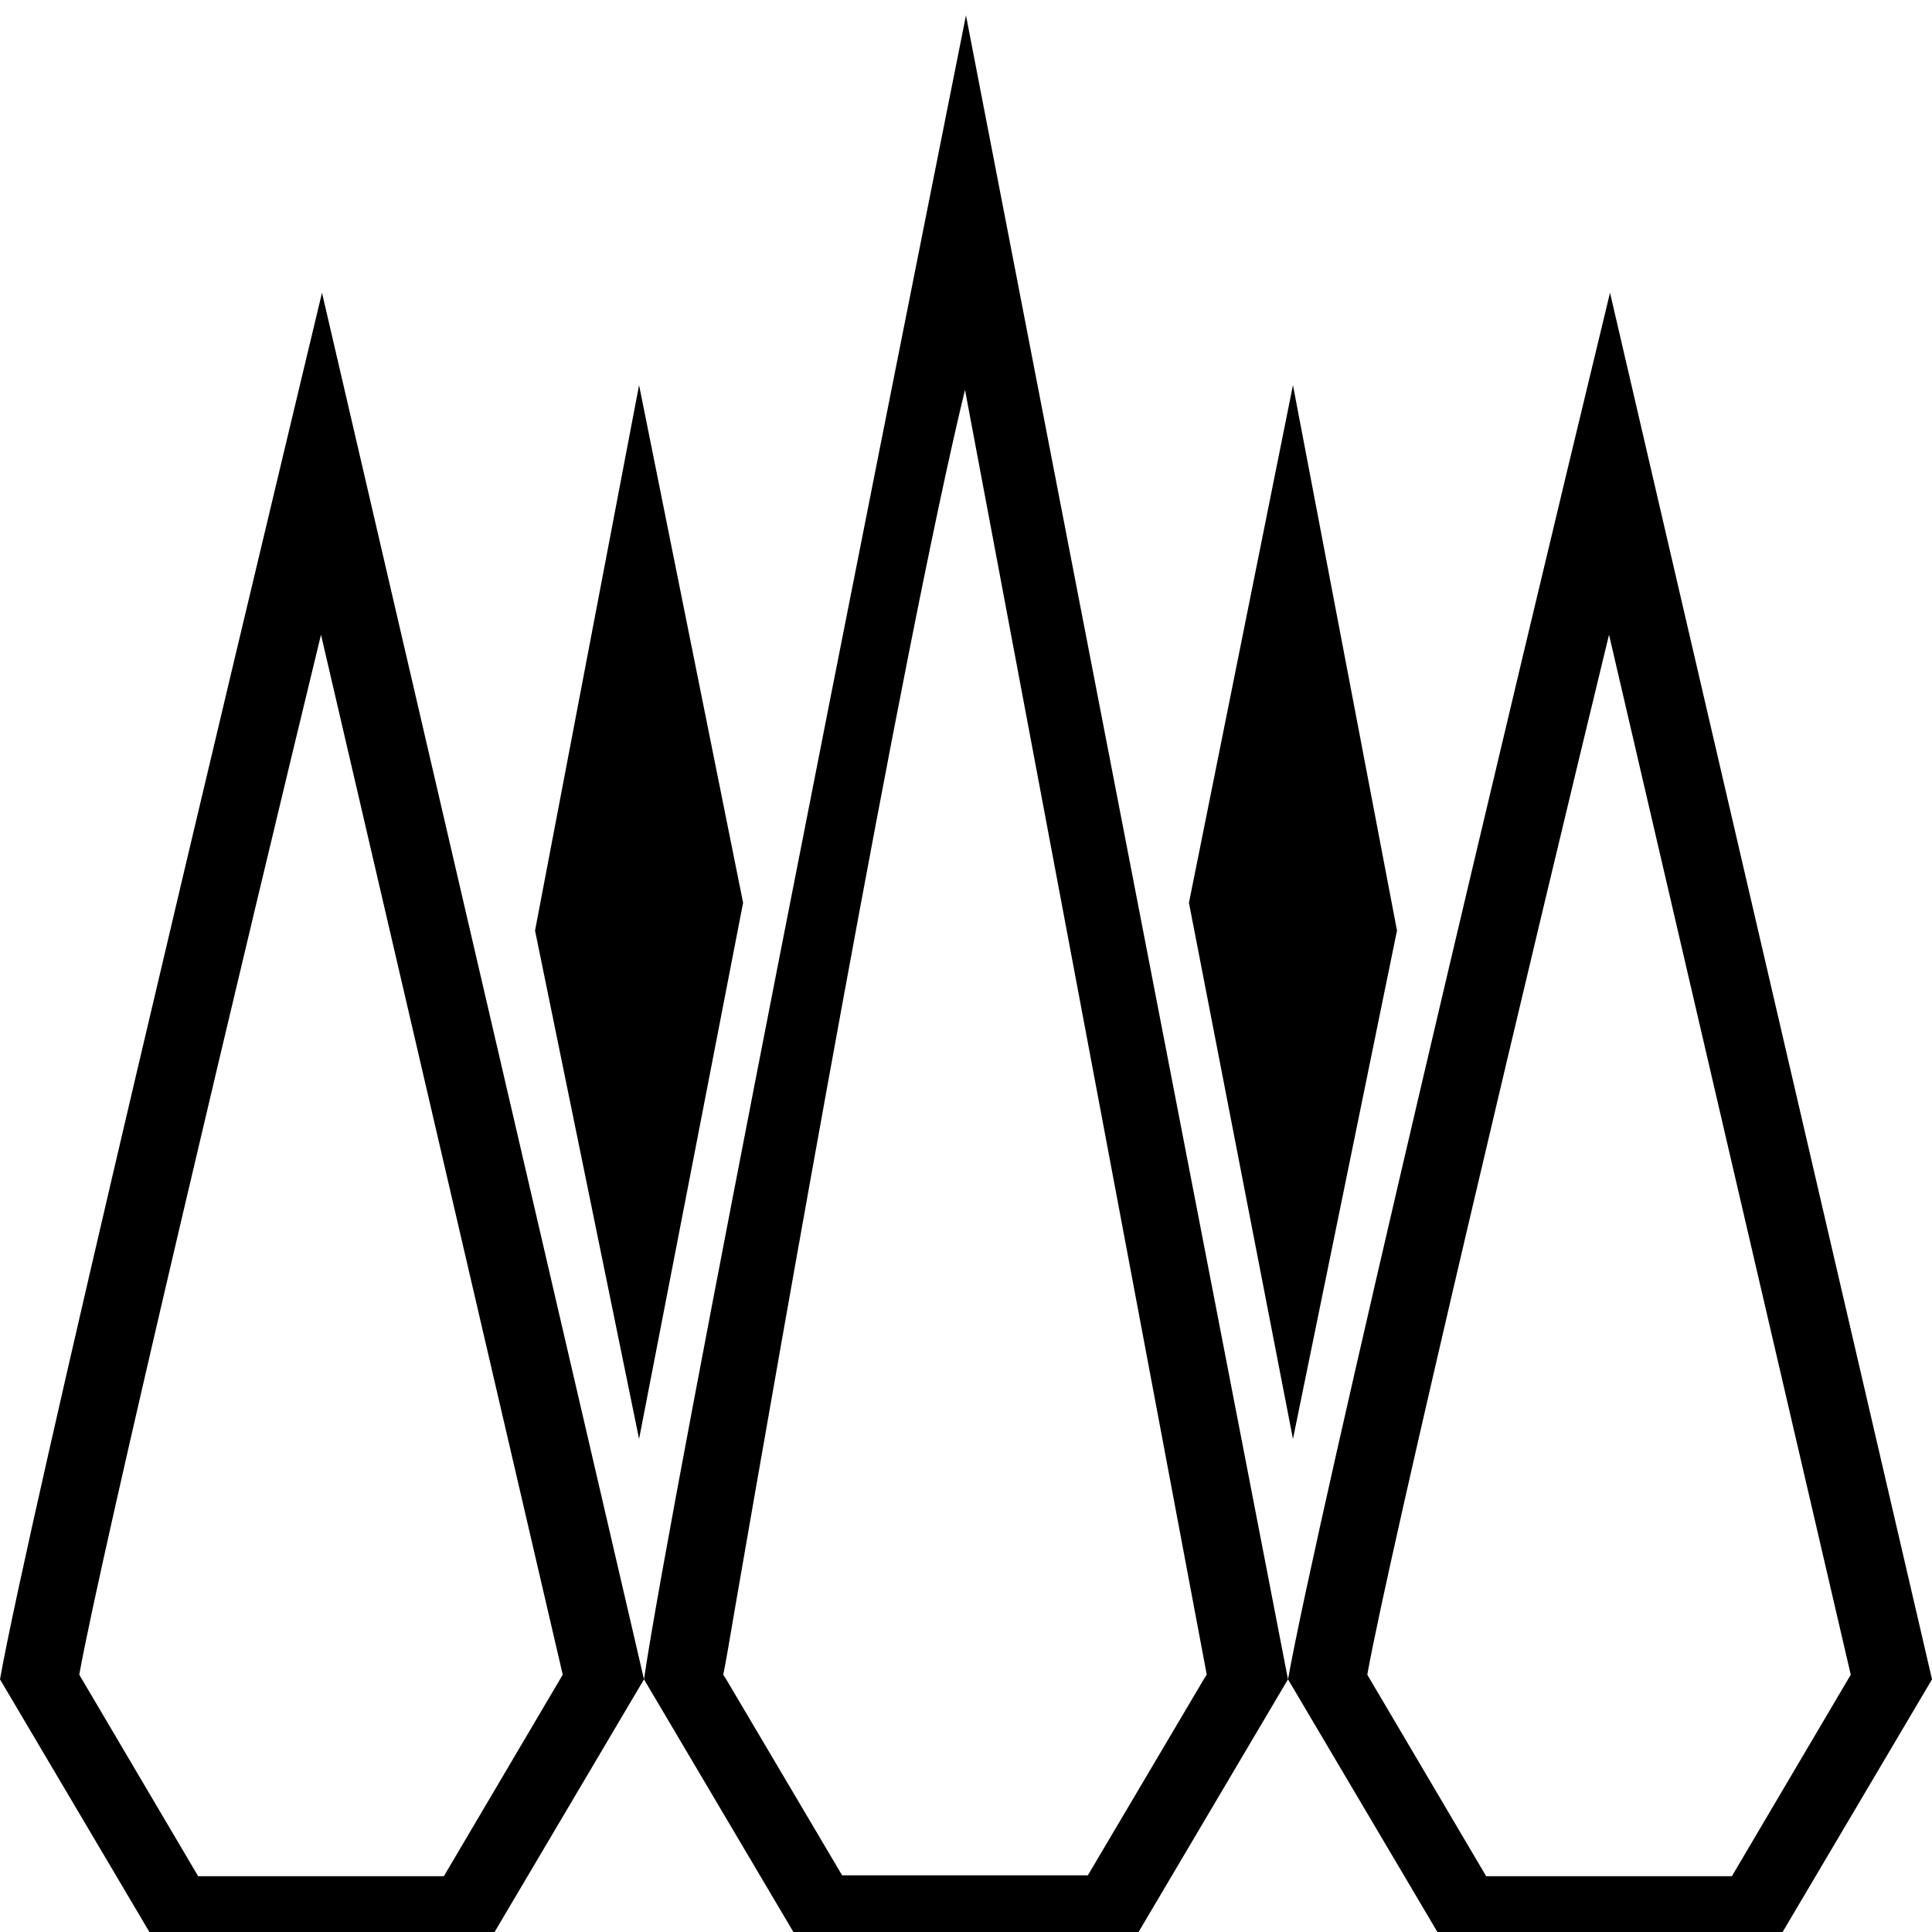 <svg xmlns="http://www.w3.org/2000/svg" fill="none" viewBox="0 0 124 124">
  <path fill="currentColor"
    d="m47.694 57.945-6.677-33.226-6.677 35.005 6.677 32.63 6.676-34.41ZM89.662 59.724l-6.677-35.005-6.676 33.226 6.676 34.41 6.677-32.631ZM103.334 18.79c-6.168 25.512-18.886 78.968-20.666 88.994l10.174 17.205h20.985l10.174-17.205-20.667-88.995Zm7.822 101.629h-15.77l-7.63-12.933c1.334-7.533 10.873-47.64 15.515-66.749l15.515 66.749-7.63 12.933ZM41.332 107.783l10.174 17.205h20.985l10.174-17.205L61.998.988c-6.104 30.616-18.886 94.749-20.666 106.795Zm35.928 0-7.44 12.58H54.05l-7.44-12.58-.19-.297c.19-.893.444-2.48.826-4.688 2.734-15.779 10.62-60.989 14.689-77.779l15.516 82.46-.191.304Z"
    filter="url(#shadow)"/>
  <path fill="currentColor"
    d="m0 107.784 10.174 17.205h20.984l10.175-17.205-20.667-88.995C14.562 44.302 1.78 97.76 0 107.784Zm28.488 12.635h-15.77l-7.63-12.933c1.334-7.533 10.873-47.64 15.515-66.749l15.515 66.749-7.63 12.933Z"
    filter="url(#shadow)"/>
</svg>
